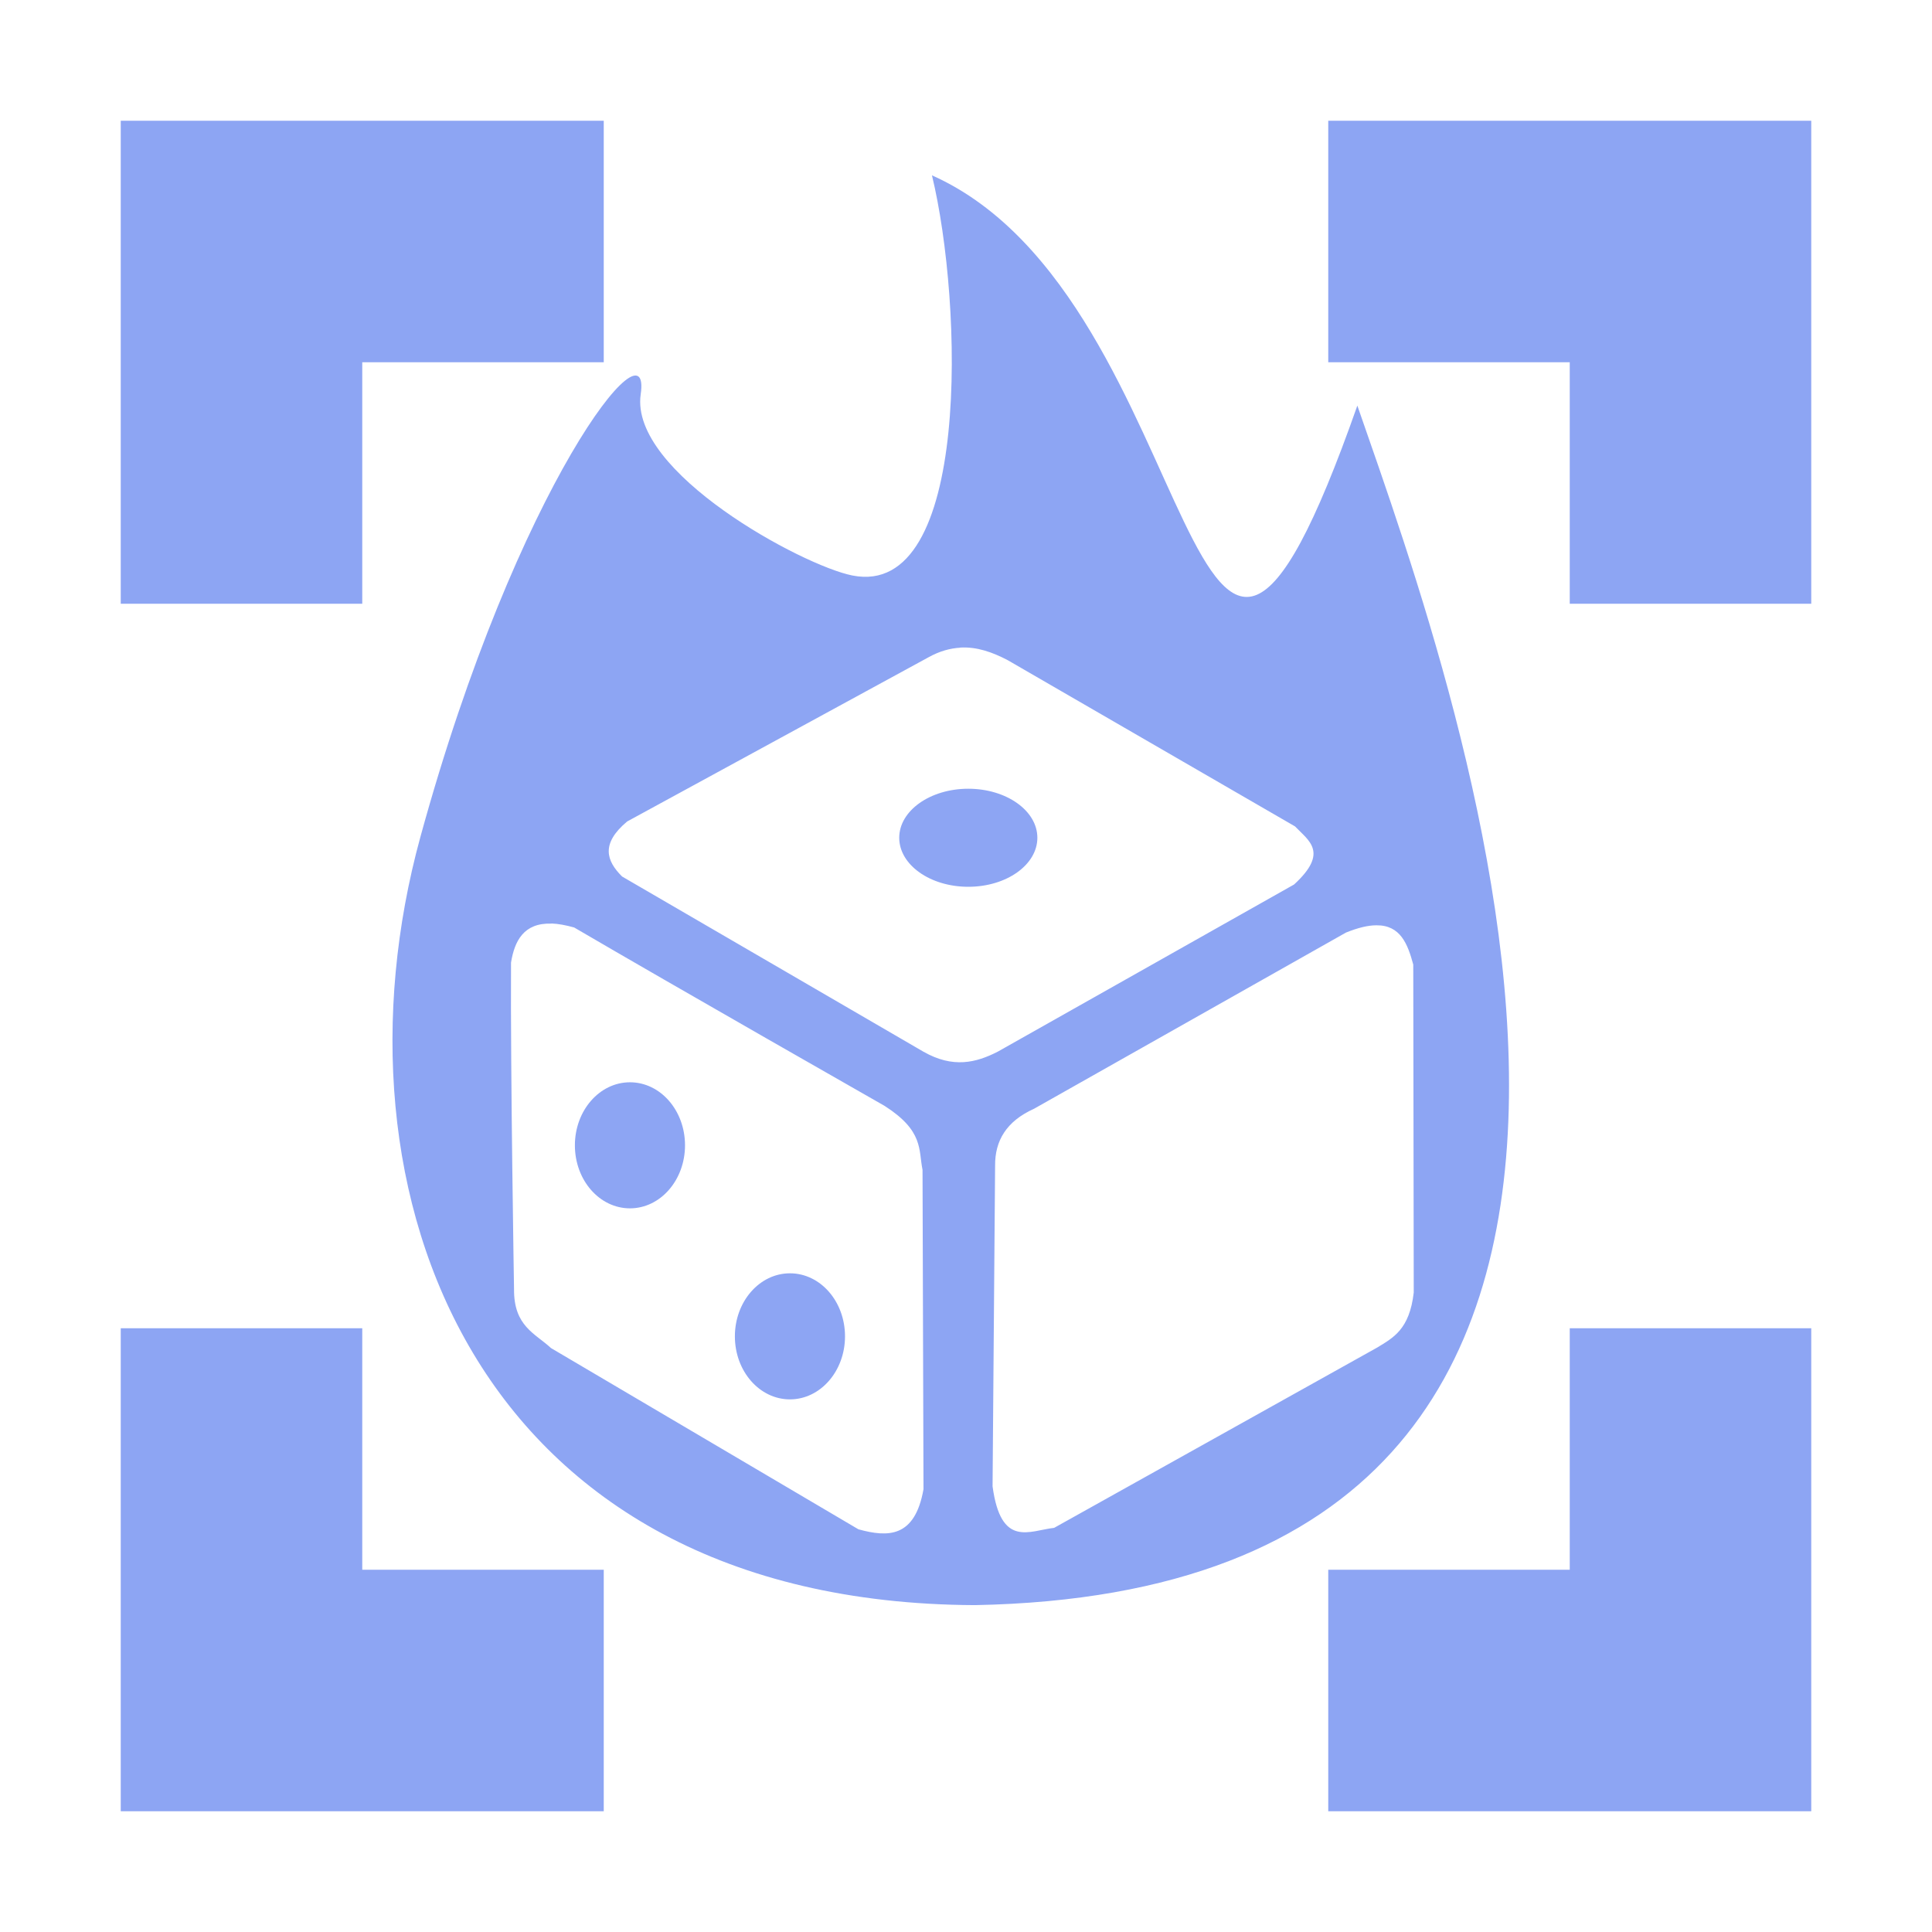 <?xml version="1.0" encoding="UTF-8" standalone="no"?>
<svg
   width="16"
   height="16"
   version="1.1"
   id="svg1"
   sodipodi:docname="effect_area_2d.svg"
   inkscape:version="1.3.2 (091e20e, 2023-11-25, custom)"
   xmlns:inkscape="http://www.inkscape.org/namespaces/inkscape"
   xmlns:sodipodi="http://sodipodi.sourceforge.net/DTD/sodipodi-0.dtd"
   xmlns="http://www.w3.org/2000/svg"
   xmlns:svg="http://www.w3.org/2000/svg">
  <defs
     id="defs1" />
  <sodipodi:namedview
     id="namedview1"
     pagecolor="#505050"
     bordercolor="#eeeeee"
     borderopacity="1"
     inkscape:showpageshadow="0"
     inkscape:pageopacity="0"
     inkscape:pagecheckerboard="0"
     inkscape:deskcolor="#505050"
     inkscape:zoom="45.254834"
     inkscape:cx="2.784233"
     inkscape:cy="7.6124464"
     inkscape:window-width="3407"
     inkscape:window-height="1417"
     inkscape:window-x="25"
     inkscape:window-y="-8"
     inkscape:window-maximized="1"
     inkscape:current-layer="svg1" />
  <path
     fill="#fc7f7f"
     d="M 1,1 V 5 H 3 V 3 H 5 V 1 Z m 10,0 v 2 h 2 v 2 h 2 V 1 Z M 4,4 v 8 z m 2,2 v 4 z m -5,5 v 4 H 5 V 13 H 3 v -2 z m 12,0 v 2 h -2 v 2 h 4 v -4 z"
     id="path1"
     sodipodi:nodetypes="cccccccccccccccccccccccccccccccccc"
     style="fill:#8da5f3;fill-opacity:1" />
  <path
     id="path12"
     style="display:inline;fill:#8da5f3;stroke:#d2d3d5;stroke-width:0;stroke-linecap:round;stroke-linejoin:round;stroke-dasharray:none;paint-order:markers fill stroke;fill-opacity:1"
     d="M 7.718,1.452 C 7.976,2.515 8.043,4.961 7.059,4.766 6.645,4.684 5.213,3.911 5.306,3.266 5.4,2.621 4.285,4 3.481,6.933 2.677,9.867 3.919,13.274 8.073,13.293 14.799,13.166 12.082,5.781 11.241,3.359 9.807,7.436 10.019,2.479 7.718,1.452 Z m 0.233,3.911 c 0.139,-0.008 0.268,0.038 0.394,0.104 l 2.38,1.377 c 0.112,0.118 0.283,0.214 -0.008,0.481 L 8.262,8.71 c -0.179,0.091 -0.369,0.139 -0.614,0 L 5.152,7.259 C 5.021,7.129 4.974,6.987 5.194,6.803 L 7.69,5.443 c 0.092,-0.051 0.178,-0.074 0.261,-0.079 z m 0.068,1.169 c -0.316,0 -0.572,0.182 -0.572,0.406 0,0.224 0.256,0.406 0.572,0.406 0.316,0 0.572,-0.182 0.572,-0.406 0,-0.224 -0.256,-0.406 -0.572,-0.406 z M 4.568,7.648 c 0.053,0.002 0.115,0.013 0.187,0.033 C 5.568,8.157 7.325,9.158 7.325,9.158 7.651,9.366 7.606,9.522 7.64,9.688 l 0.008,2.645 c -0.071,0.402 -0.293,0.4 -0.539,0.332 L 4.563,11.164 C 4.432,11.042 4.254,10.984 4.257,10.675 c 0,0 -0.03,-1.775 -0.025,-2.703 0.029,-0.178 0.104,-0.331 0.336,-0.323 z m 6.831,0.015 c 0.199,-0.002 0.259,0.155 0.305,0.325 l 0.004,2.716 c -0.035,0.307 -0.171,0.375 -0.303,0.456 L 8.73,12.653 C 8.525,12.676 8.289,12.822 8.22,12.309 L 8.241,9.651 C 8.24,9.448 8.333,9.286 8.564,9.182 L 11.147,7.723 c 0.102,-0.041 0.184,-0.06 0.251,-0.06 z M 5.217,8.963 c -0.252,-4.5e-6 -0.456,0.234 -0.456,0.522 -3.1e-6,0.289 0.204,0.522 0.456,0.522 0.252,5e-6 0.456,-0.234 0.456,-0.522 3.2e-6,-0.289 -0.204,-0.522 -0.456,-0.522 z m 1.325,1.582 c -0.252,-4e-6 -0.456,0.234 -0.456,0.522 -3.5e-6,0.289 0.204,0.522 0.456,0.522 0.252,3e-6 0.456,-0.234 0.456,-0.522 3.2e-6,-0.289 -0.204,-0.522 -0.456,-0.522 z"
     sodipodi:nodetypes="cssssccccccccccccssssssccccccccssccccccccscccccccccccc" />
</svg>

